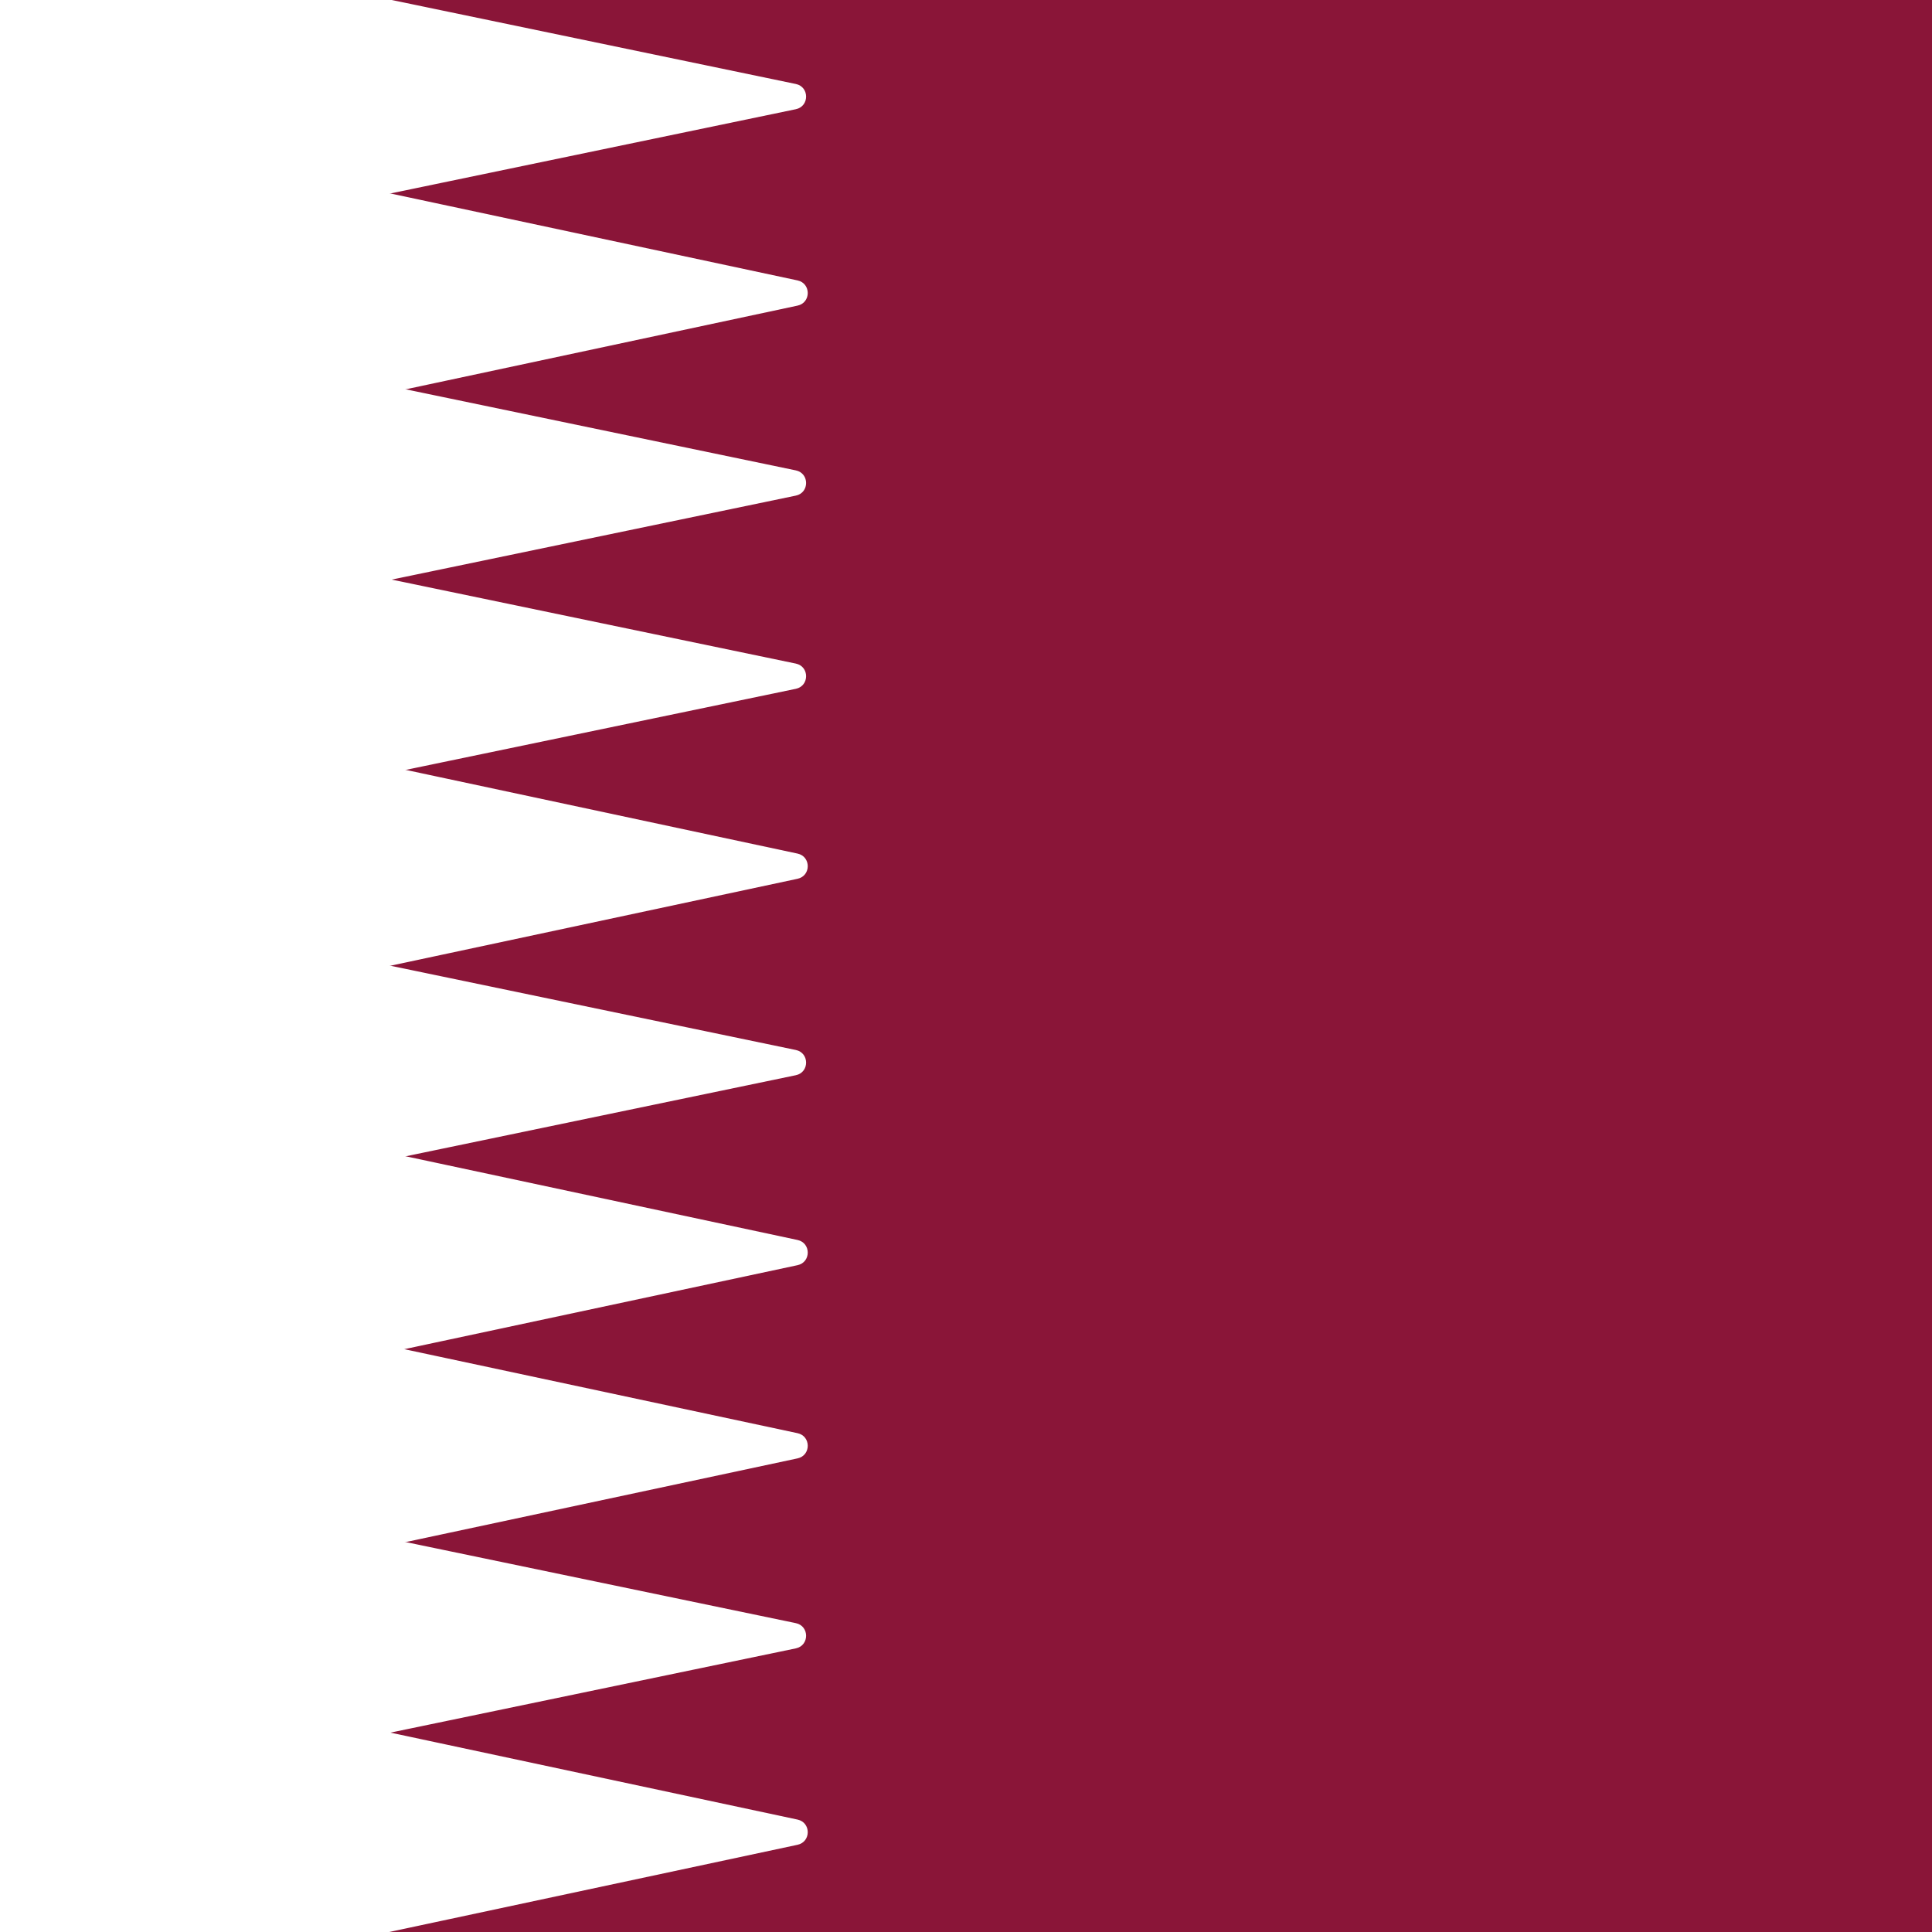 <svg width="300" height="300" viewBox="0 0 300 300" fill="none" xmlns="http://www.w3.org/2000/svg">
<rect x="0" y="0" width="300" height="300" fill="#808080" stroke="none"/>
<g clip-path="url(#clip0_118:1503)">
<rect width="300" height="300" fill="#8A1538"/>
<rect width="300" height="300" fill="#8A1538"/>
<rect width="60" height="300" fill="white"/>
<path d="M123.579 13.042C125.703 13.483 125.703 16.517 123.579 16.958L60.407 30.088C59.165 30.346 58 29.398 58 28.13L58 1.87C58 0.602 59.165 -0.346 60.407 -0.088L123.579 13.042Z" fill="white"/>
<path d="M123.844 43.544C125.954 43.995 125.954 47.005 123.844 47.456L60.418 61.005C59.173 61.271 58 60.322 58 59.049L58 31.951C58 30.678 59.173 29.729 60.418 29.995L123.844 43.544Z" fill="white"/>
<path d="M123.579 73.042C125.703 73.483 125.703 76.517 123.579 76.958L60.407 90.088C59.165 90.346 58 89.398 58 88.13L58 61.87C58 60.602 59.165 59.654 60.407 59.912L123.579 73.042Z" fill="white"/>
<path d="M123.579 103.042C125.703 103.483 125.703 106.517 123.579 106.958L60.407 120.088C59.165 120.346 58 119.398 58 118.13L58 91.87C58 90.602 59.165 89.654 60.407 89.912L123.579 103.042Z" fill="white"/>
<path d="M123.844 132.544C125.954 132.995 125.954 136.005 123.844 136.456L60.418 150.005C59.173 150.271 58 149.322 58 148.049L58 120.951C58 119.678 59.173 118.729 60.418 118.995L123.844 132.544Z" fill="white"/>
<path d="M123.579 163.042C125.703 163.483 125.703 166.517 123.579 166.958L60.407 180.088C59.165 180.346 58 179.398 58 178.13L58 151.87C58 150.602 59.165 149.654 60.407 149.912L123.579 163.042Z" fill="white"/>
<path d="M123.844 192.544C125.954 192.995 125.954 196.005 123.844 196.456L60.418 210.005C59.173 210.271 58 209.322 58 208.049L58 180.951C58 179.678 59.173 178.729 60.418 178.995L123.844 192.544Z" fill="white"/>
<path d="M123.844 222.544C125.954 222.995 125.954 226.005 123.844 226.456L60.418 240.005C59.173 240.271 58 239.322 58 238.049L58 210.951C58 209.678 59.173 208.729 60.418 208.995L123.844 222.544Z" fill="white"/>
<path d="M123.579 252.042C125.703 252.483 125.703 255.517 123.579 255.958L60.407 269.088C59.165 269.346 58 268.398 58 267.13L58 240.87C58 239.602 59.165 238.654 60.407 238.912L123.579 252.042Z" fill="white"/>
<path d="M123.844 282.544C125.954 282.995 125.954 286.005 123.844 286.456L60.418 300.005C59.173 300.271 58 299.322 58 298.049L58 270.951C58 269.678 59.173 268.729 60.418 268.995L123.844 282.544Z" fill="white"/>
</g>
<defs>
<clipPath id="clip0_118:1503">
<rect width="300" height="300" fill="white"/>
</clipPath>
</defs>
</svg>
